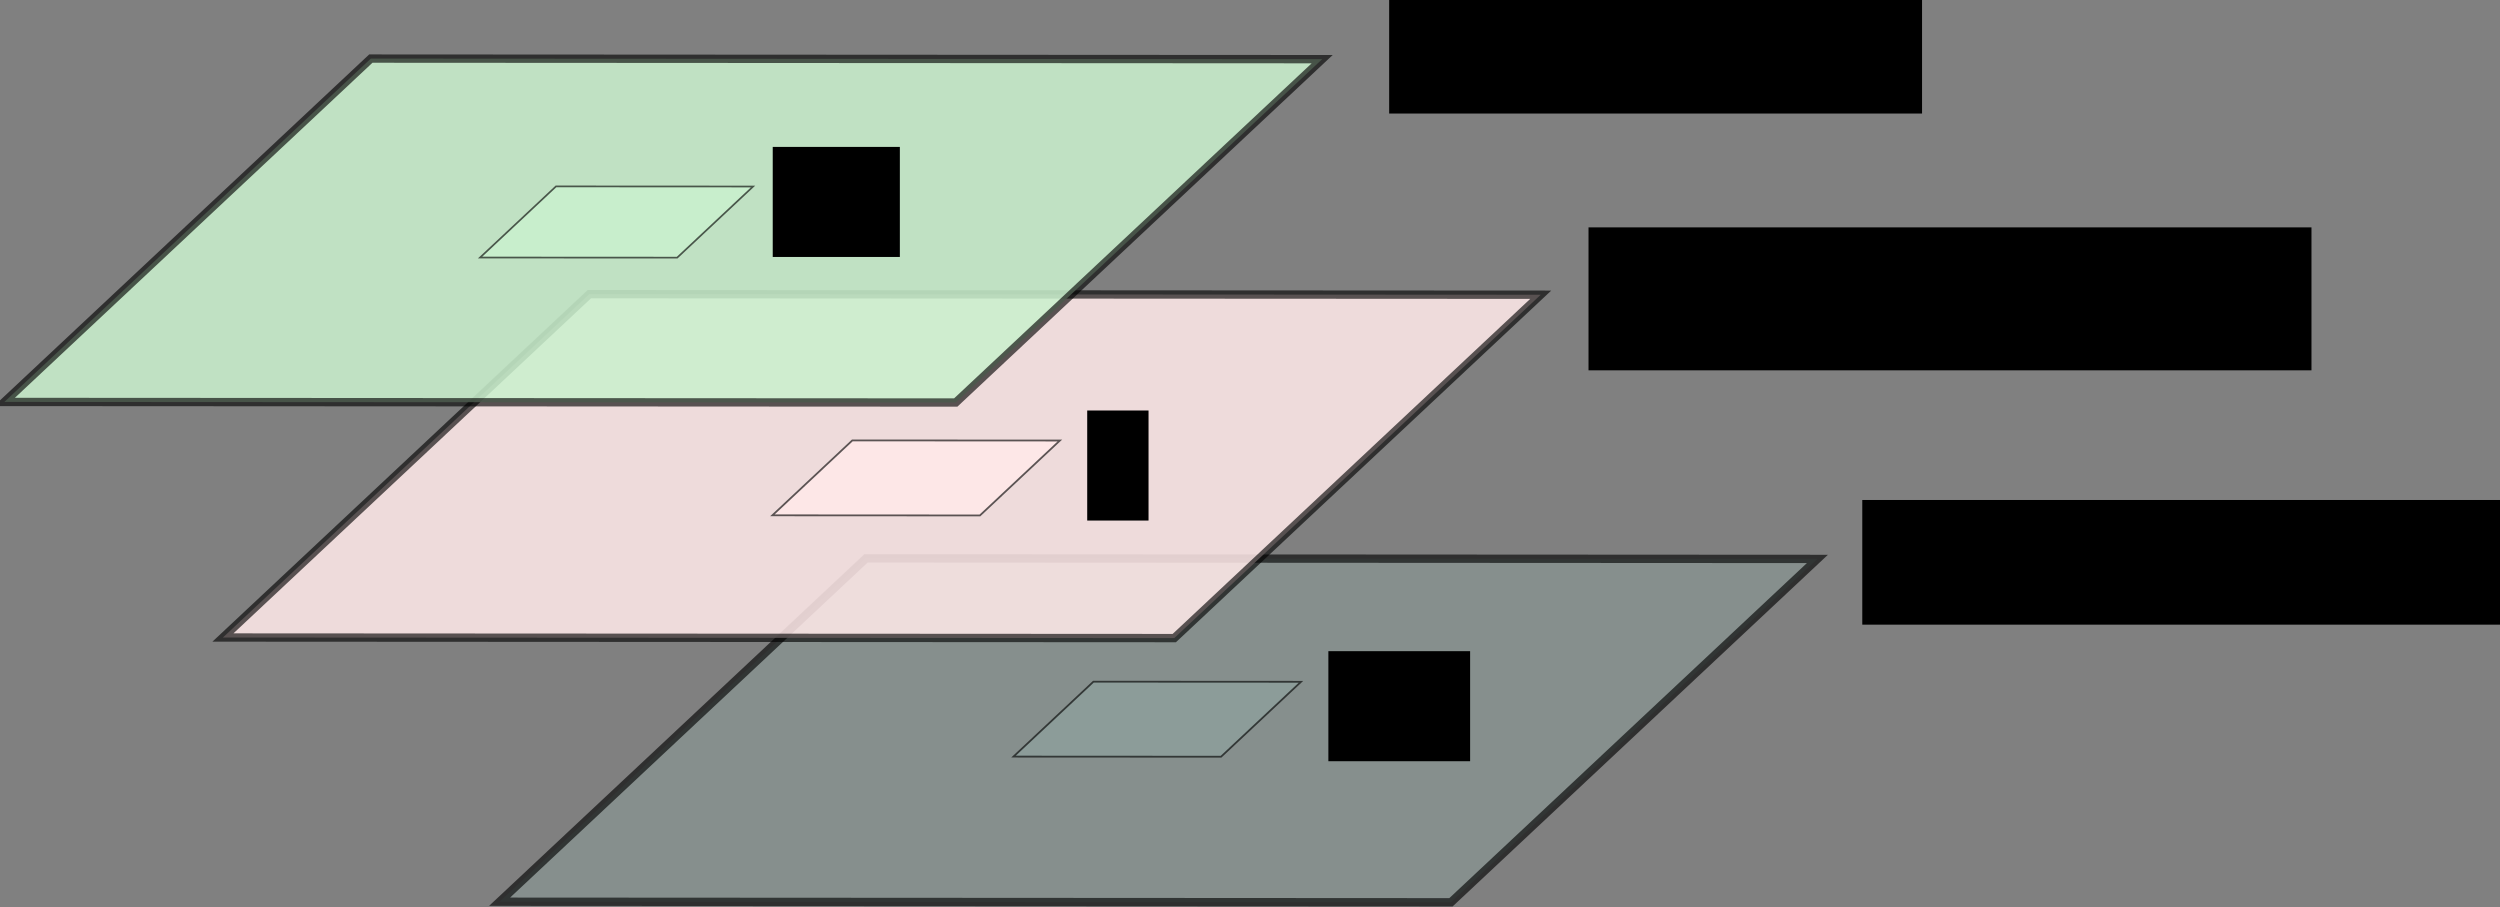 <?xml version="1.0" encoding="UTF-8" standalone="no"?>
<!-- Created with Inkscape (http://www.inkscape.org/) -->

<svg
   xmlns:dc="http://purl.org/dc/elements/1.1/"
   xmlns:cc="http://creativecommons.org/ns#"
   xmlns:rdf="http://www.w3.org/1999/02/22-rdf-syntax-ns#"
   xmlns:svg="http://www.w3.org/2000/svg"
   xmlns="http://www.w3.org/2000/svg"
   xmlns:sodipodi="http://sodipodi.sourceforge.net/DTD/sodipodi-0.dtd"
   xmlns:inkscape="http://www.inkscape.org/namespaces/inkscape"
   width="690.924"
   height="250.68"
   id="svg2"
   sodipodi:version="0.32"
   inkscape:version="0.48.3.1 r9886"
   sodipodi:docname="simple-pointer.svg"
   inkscape:output_extension="org.inkscape.output.svg.inkscape"
   version="1.1">
  <rect width="100%" height="100%" fill="#808080" stroke="none"/>
  <defs
     id="defs4">
    <marker
       inkscape:stockid="Arrow2Lend"
       orient="auto"
       refY="0"
       refX="0"
       id="Arrow2Lend"
       style="overflow:visible">
      <path
         id="path7074"
         style="font-size:12px;fill-rule:evenodd;stroke-width:0.625;stroke-linejoin:round"
         d="M 8.719,4.034 -2.207,0.016 8.719,-4.002 c -1.745,2.372 -1.735,5.617 -6e-7,8.035 z"
         transform="matrix(-1.1,0,0,-1.1,-1.1,0)"
         inkscape:connector-curvature="0" />
    </marker>
    <marker
       inkscape:stockid="Arrow1Lend"
       orient="auto"
       refY="0"
       refX="0"
       id="Arrow1Lend"
       style="overflow:visible">
      <path
         id="path7056"
         d="M 0,0 5,-5 -12.5,0 5,5 0,0 z"
         style="fill-rule:evenodd;stroke:#000000;stroke-width:1pt;marker-start:none"
         transform="matrix(-0.8,0,0,-0.8,-10,0)"
         inkscape:connector-curvature="0" />
    </marker>
  </defs>
  <sodipodi:namedview
     id="base"
     pagecolor="#ffffff"
     bordercolor="#666666"
     borderopacity="1.0"
     gridtolerance="10000"
     guidetolerance="10"
     objecttolerance="10"
     inkscape:pageopacity="0.0"
     inkscape:pageshadow="2"
     inkscape:zoom="0.49497475"
     inkscape:cx="518.42137"
     inkscape:cy="37.202377"
     inkscape:document-units="px"
     inkscape:current-layer="layer1"
     inkscape:window-width="1280"
     inkscape:window-height="766"
     inkscape:window-x="0"
     inkscape:window-y="34"
     showgrid="false"
     fit-margin-top="0"
     fit-margin-left="0"
     fit-margin-right="0"
     fit-margin-bottom="0"
     inkscape:window-maximized="0" />
  <g
     inkscape:label="Layer 1"
     inkscape:groupmode="layer"
     id="layer1"
     transform="translate(-41.803,-193.025)">
    <rect
       style="fill:#aff1e6;fill-opacity:0.137;stroke:#000000;stroke-width:3.361;stroke-linecap:round;stroke-miterlimit:4;stroke-opacity:0.632;stroke-dasharray:none;stroke-dashoffset:0"
       id="rect3142"
       width="262.929"
       height="138.733"
       x="651.432"
       y="507.235"
       transform="matrix(1,6.0000563e-4,-0.73,0.684,0,0)" />
    <rect
       style="fill:#ffe8e8;fill-opacity:0.863;stroke:#000000;stroke-width:3.361;stroke-linecap:round;stroke-miterlimit:4;stroke-opacity:0.632;stroke-dasharray:none;stroke-dashoffset:0"
       id="rect3134"
       width="262.929"
       height="138.733"
       x="497.139"
       y="400.618"
       transform="matrix(1,6.0000435e-4,-0.73,0.684,0,0)" />
    <rect
       style="fill:#c9f0cd;fill-opacity:0.863;stroke:#000000;stroke-width:3.361;stroke-linecap:round;stroke-miterlimit:4;stroke-opacity:0.632;stroke-dasharray:none;stroke-dashoffset:0"
       id="rect2160"
       width="262.929"
       height="138.733"
       x="367.34"
       y="305.551"
       transform="matrix(1,6.0000501e-4,-0.73,0.684,0,0)" />
    <flowRoot
       xml:space="preserve"
       id="flowRoot6071"
       transform="matrix(2.158,0,0,2.158,-462.136,-61.727)"><flowRegion
         id="flowRegion6073"><rect
           id="rect6075"
           width="68.244"
           height="17.371"
           x="411.429"
           y="115.219" /></flowRegion><flowPara
         id="flowPara6077">Data layer</flowPara></flowRoot>    <flowRoot
       xml:space="preserve"
       id="flowRoot7250"
       transform="matrix(2.158,0,0,2.158,-331.383,82.563)"><flowRegion
         id="flowRegion7252"><rect
           id="rect7254"
           width="84.629"
           height="15.966"
           x="411.429"
           y="115.219" /></flowRegion><flowPara
         id="flowPara7256">Address layer</flowPara></flowRoot>    <flowRoot
       xml:space="preserve"
       id="flowRoot7260"
       transform="matrix(2.158,0,0,2.158,-407.043,7.223)"><flowRegion
         id="flowRegion7262"><rect
           id="rect7264"
           width="92.588"
           height="18.307"
           x="411.429"
           y="115.219" /></flowRegion><flowPara
         id="flowPara7266">Pointer layer</flowPara></flowRoot>    <rect
       style="fill:#c9f0cd;fill-opacity:0.863;stroke:#000000;stroke-width:0.696;stroke-linecap:round;stroke-miterlimit:4;stroke-opacity:0.632;stroke-dasharray:none;stroke-dashoffset:0"
       id="rect16148"
       width="54.462"
       height="28.737"
       x="456.157"
       y="357.116"
       transform="matrix(1,6.0000506e-4,-0.73,0.684,0,0)" />
    <rect
       style="fill:#ffe8e8;fill-opacity:0.863;stroke:#000000;stroke-width:0.733;stroke-linecap:round;stroke-miterlimit:4;stroke-opacity:0.632;stroke-dasharray:none;stroke-dashoffset:0"
       id="rect16150"
       width="57.357"
       height="30.264"
       x="612.877"
       y="459.61"
       transform="matrix(1,6.0000439e-4,-0.73,0.684,0,0)" />
    <rect
       style="fill:#aff1e6;fill-opacity:0.137;stroke:#000000;stroke-width:0.733;stroke-linecap:round;stroke-miterlimit:4;stroke-opacity:0.632;stroke-dasharray:none;stroke-dashoffset:0"
       id="rect16152"
       width="57.357"
       height="30.264"
       x="750.586"
       y="556.977"
       transform="matrix(1,6.0000566e-4,-0.73,0.684,0,0)" />
    <flowRoot
       xml:space="preserve"
       id="flowRoot16162"
       transform="matrix(2.158,0,0,2.158,-545.588,57.832)"><flowRegion
         id="flowRegion16164"><rect
           id="rect16166"
           width="7.853"
           height="14.094"
           x="411.429"
           y="115.219" /></flowRegion><flowPara
         id="flowPara16168">a</flowPara></flowRoot>    <flowRoot
       xml:space="preserve"
       id="flowRoot16170"
       transform="matrix(2.158,0,0,2.158,-632.501,-15.016)"><flowRegion
         id="flowRegion16172"><rect
           id="rect16174"
           width="16.28"
           height="14.094"
           x="411.429"
           y="115.219" /></flowRegion><flowPara
         id="flowPara16176">*a</flowPara></flowRoot>    <flowRoot
       xml:space="preserve"
       id="flowRoot16178"
       transform="matrix(2.158,0,0,2.158,-478.938,124.345)"><flowRegion
         id="flowRegion16180"><rect
           id="rect16182"
           width="18.153"
           height="14.094"
           x="411.429"
           y="115.219" /></flowRegion><flowPara
         id="flowPara16184">&amp;a</flowPara></flowRoot>  </g>
</svg>
